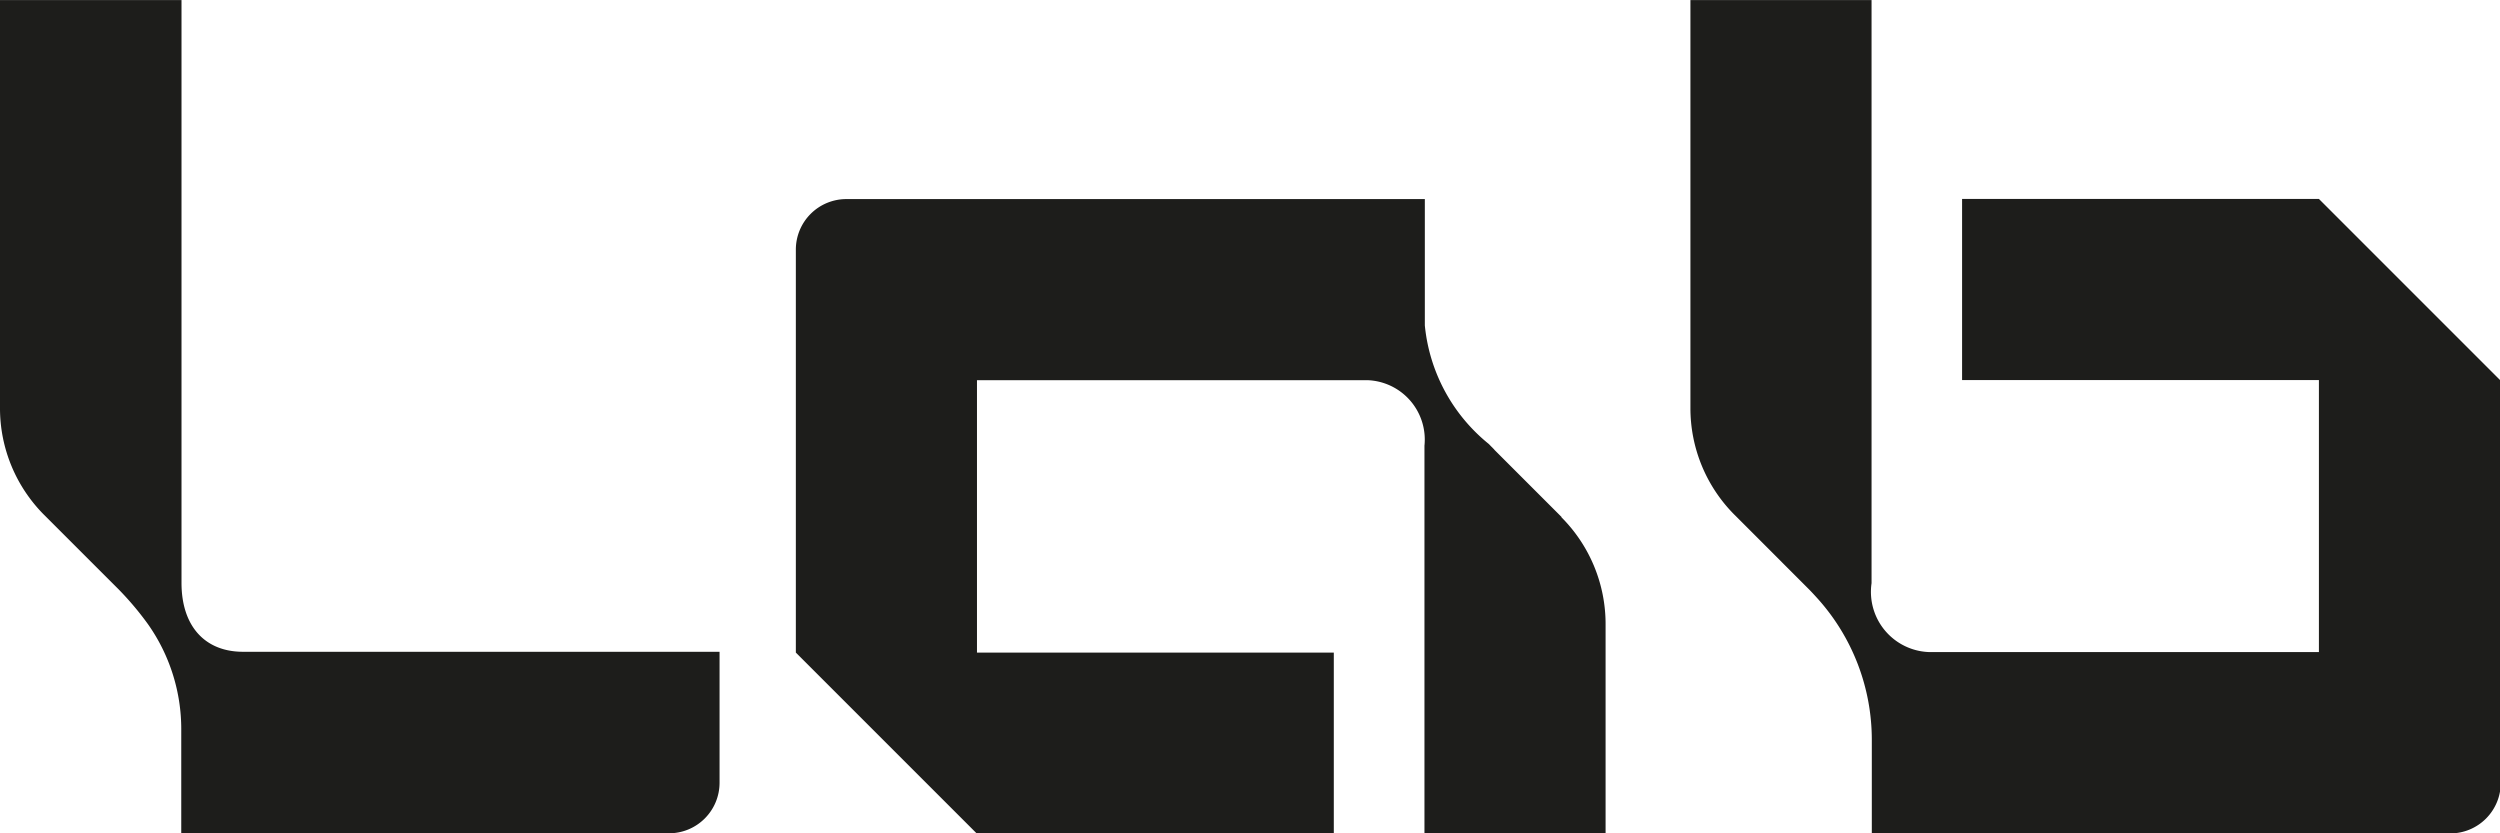 <svg xmlns="http://www.w3.org/2000/svg" width="59.349" height="19.785" viewBox="0 0 59.349 19.785"><g transform="translate(-1119.344 -26008.732)"><path d="M1116.153,506.368v9.689a3.586,3.586,0,0,0,1.05,2.536l1.1,1.1.67.669a7.245,7.245,0,0,1,.691.82,4.323,4.323,0,0,1,.792,2.512v2.455h11.579a1.2,1.2,0,0,0,1.2-1.2v-3.109h-11.315c-.894,0-1.458-.6-1.458-1.635v-.228h0V506.368Z" transform="translate(3.191 25502.365)" fill="#1d1d1b"/><path d="M1181.107,524.956V515.39l-4.3-4.3h-8.471v4.3h8.471v6.457h-9.159a1.43,1.43,0,0,1-1.461-1.635v-.228h0V506.368h-4.3v9.689a3.58,3.58,0,0,0,1.051,2.536l1.778,1.779c.062.064.12.127.177.19a5.013,5.013,0,0,1,1.3,3.372v2.218h13.731a1.2,1.2,0,0,0,1.2-1.2" transform="translate(-2.413 25502.365)" fill="#1d1d1b"/><path d="M1155.863,519.3l-1.6-1.6h.005c-.018-.017-.114-.114-.13-.132a4.134,4.134,0,0,1-1.522-2.817c0-.5,0-3,0-3h-13.732a1.2,1.2,0,0,0-1.2,1.2v9.566l4.3,4.3h8.471v-4.3h-8.471V516.05h9.26a1.411,1.411,0,0,1,1.363,1.556v9.205h4.3V521.84a3.588,3.588,0,0,0-1.05-2.537" transform="translate(0.553 25501.707)" fill="#1d1d1b"/></g></svg>